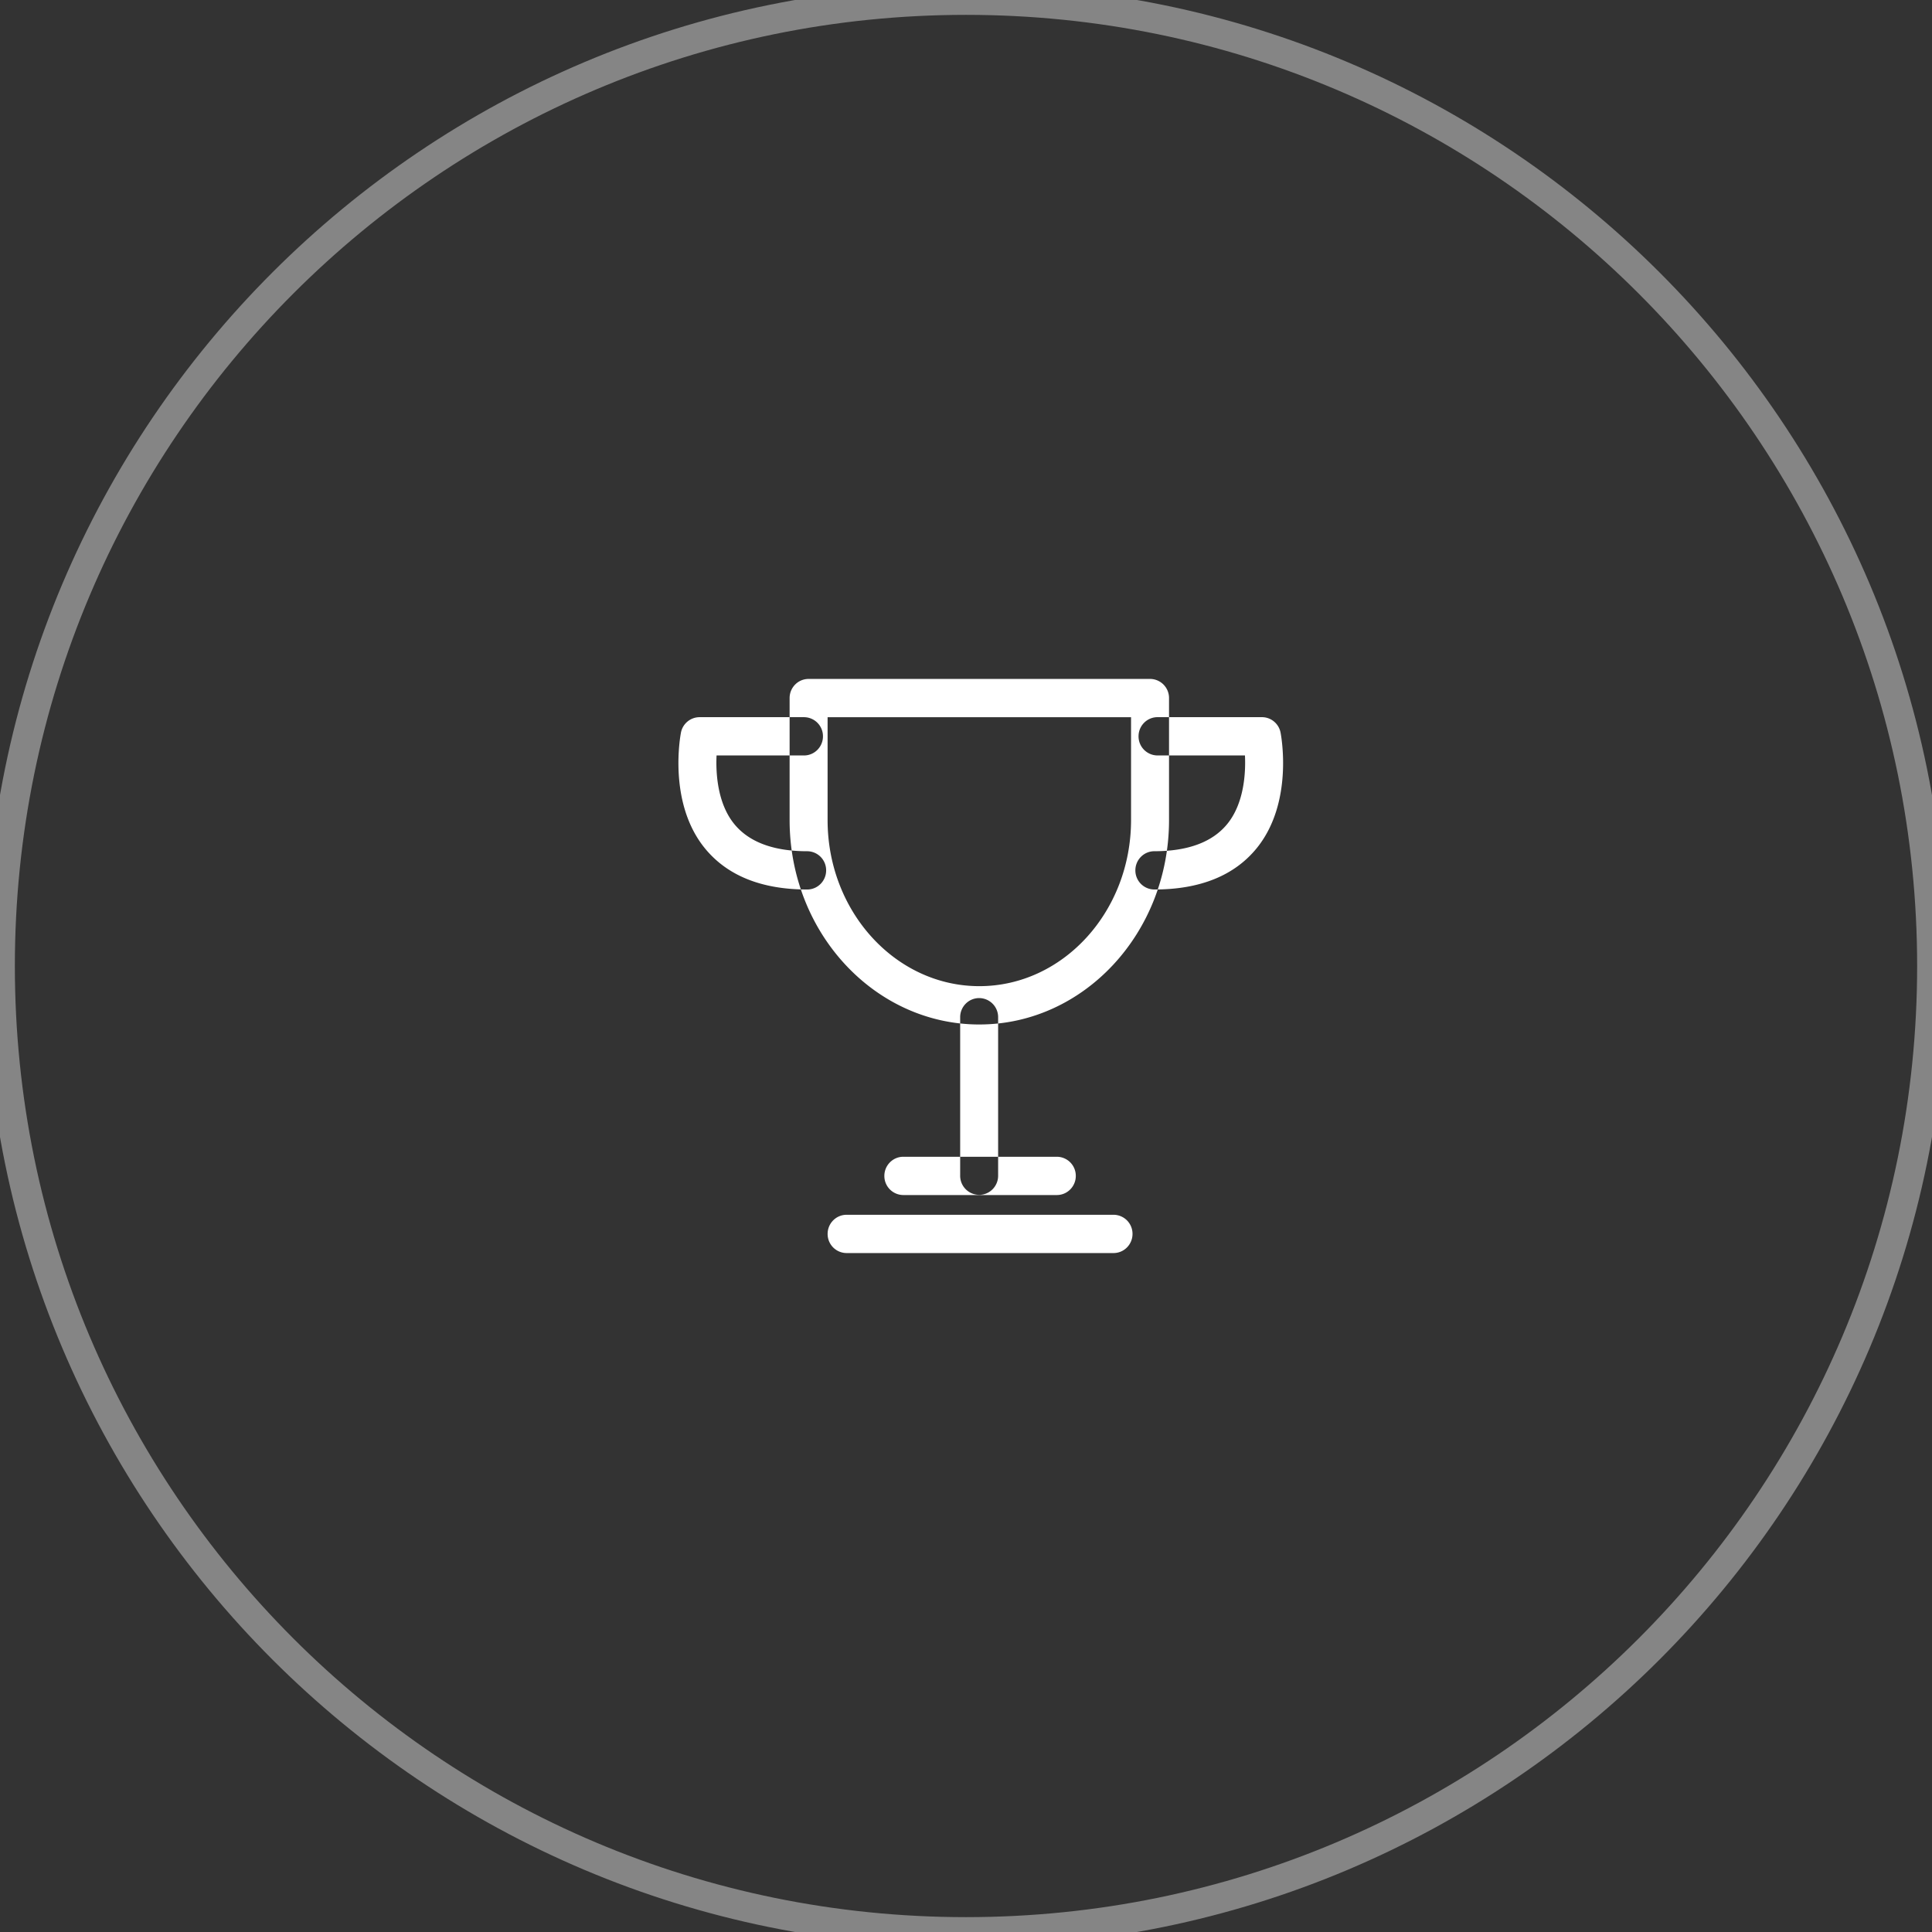 <svg width="131" height="131" xmlns="http://www.w3.org/2000/svg" xmlns:xlink="http://www.w3.org/1999/xlink" xmlns:svgjs="http://svgjs.com/svgjs" viewBox="1184 3319 131 131"><rect x="1184" y="3319" width="131" height="131" fill="#333333" stroke="none"/><svg width="131" height="131" xmlns="http://www.w3.org/2000/svg" xmlns:xlink="http://www.w3.org/1999/xlink" xmlns:svgjs="http://svgjs.com/svgjs" fill="none" stroke-miterlimit="100" stroke="#fff" stroke-width="2" opacity=".4" x="1184" y="3319"><svg xmlns="http://www.w3.org/2000/svg" xmlns:xlink="http://www.w3.org/1999/xlink" width="131" height="131" viewBox="2 2 130 130"><path paint-order="stroke fill markers" d="M67 2c35.898 0 65 29.101 65 65 0 35.898-29.102 65-65 65C31.1 132 2 102.898 2 67 2 31.1 31.101 2 67 2z"/></svg></svg><svg width="41" height="39" xmlns="http://www.w3.org/2000/svg" xmlns:xlink="http://www.w3.org/1999/xlink" xmlns:svgjs="http://svgjs.com/svgjs" viewBox="0 0.035 41 38.93" fill="#fff" x="1230" y="3365"><svg xmlns="http://www.w3.org/2000/svg" width="41" height="39" viewBox="1.986 1.005 40.01 37.99"><path paint-order="stroke fill markers" fill-rule="evenodd" d="M21.898 23.87c-6.922 0-12.554-6.068-12.554-13.525V2.271c0-.7.562-1.266 1.256-1.266h22.593a1.26 1.26 0 0 1 1.256 1.266v8.074c0 7.457-5.63 13.524-12.55 13.524zM11.857 3.537v6.807c0 6.06 4.504 10.99 10.041 10.99 5.535 0 10.038-4.93 10.038-10.99V3.538h-20.08zm10.028 31.605a1.261 1.261 0 0 1-1.256-1.267V23.39c0-.7.562-1.267 1.256-1.267a1.26 1.26 0 0 1 1.256 1.267v10.487c0 .7-.562 1.267-1.256 1.267zm5.139.013H16.869a1.26 1.26 0 0 1-1.256-1.266c0-.7.562-1.267 1.256-1.267h10.155a1.26 1.26 0 0 1 1.256 1.267c0 .7-.562 1.266-1.256 1.266zm3.753 3.839H13.115a1.26 1.26 0 0 1-1.256-1.267c0-.7.562-1.266 1.256-1.266h17.662a1.26 1.26 0 0 1 1.256 1.266c0 .7-.562 1.267-1.256 1.267zm2.701-24.056a1.26 1.26 0 0 1-1.256-1.266c0-.7.562-1.267 1.256-1.267 2.23 0 3.853-.607 4.827-1.805 1.113-1.365 1.225-3.38 1.168-4.532h-5.785a1.26 1.26 0 0 1-1.256-1.267c0-.7.562-1.266 1.256-1.266h6.909c.596 0 1.111.423 1.23 1.011.037.184.88 4.622-1.566 7.646-1.475 1.822-3.756 2.746-6.783 2.746zm-22.973 0c-3.026 0-5.308-.924-6.783-2.746C1.276 9.17 2.12 4.731 2.156 4.547a1.258 1.258 0 0 1 1.23-1.011h6.909a1.26 1.26 0 0 1 1.256 1.266c0 .7-.562 1.267-1.256 1.267H4.51c-.056 1.152.055 3.167 1.168 4.532.974 1.198 2.598 1.805 4.827 1.805a1.26 1.26 0 0 1 1.256 1.267c0 .7-.562 1.266-1.256 1.266z"/></svg></svg></svg>